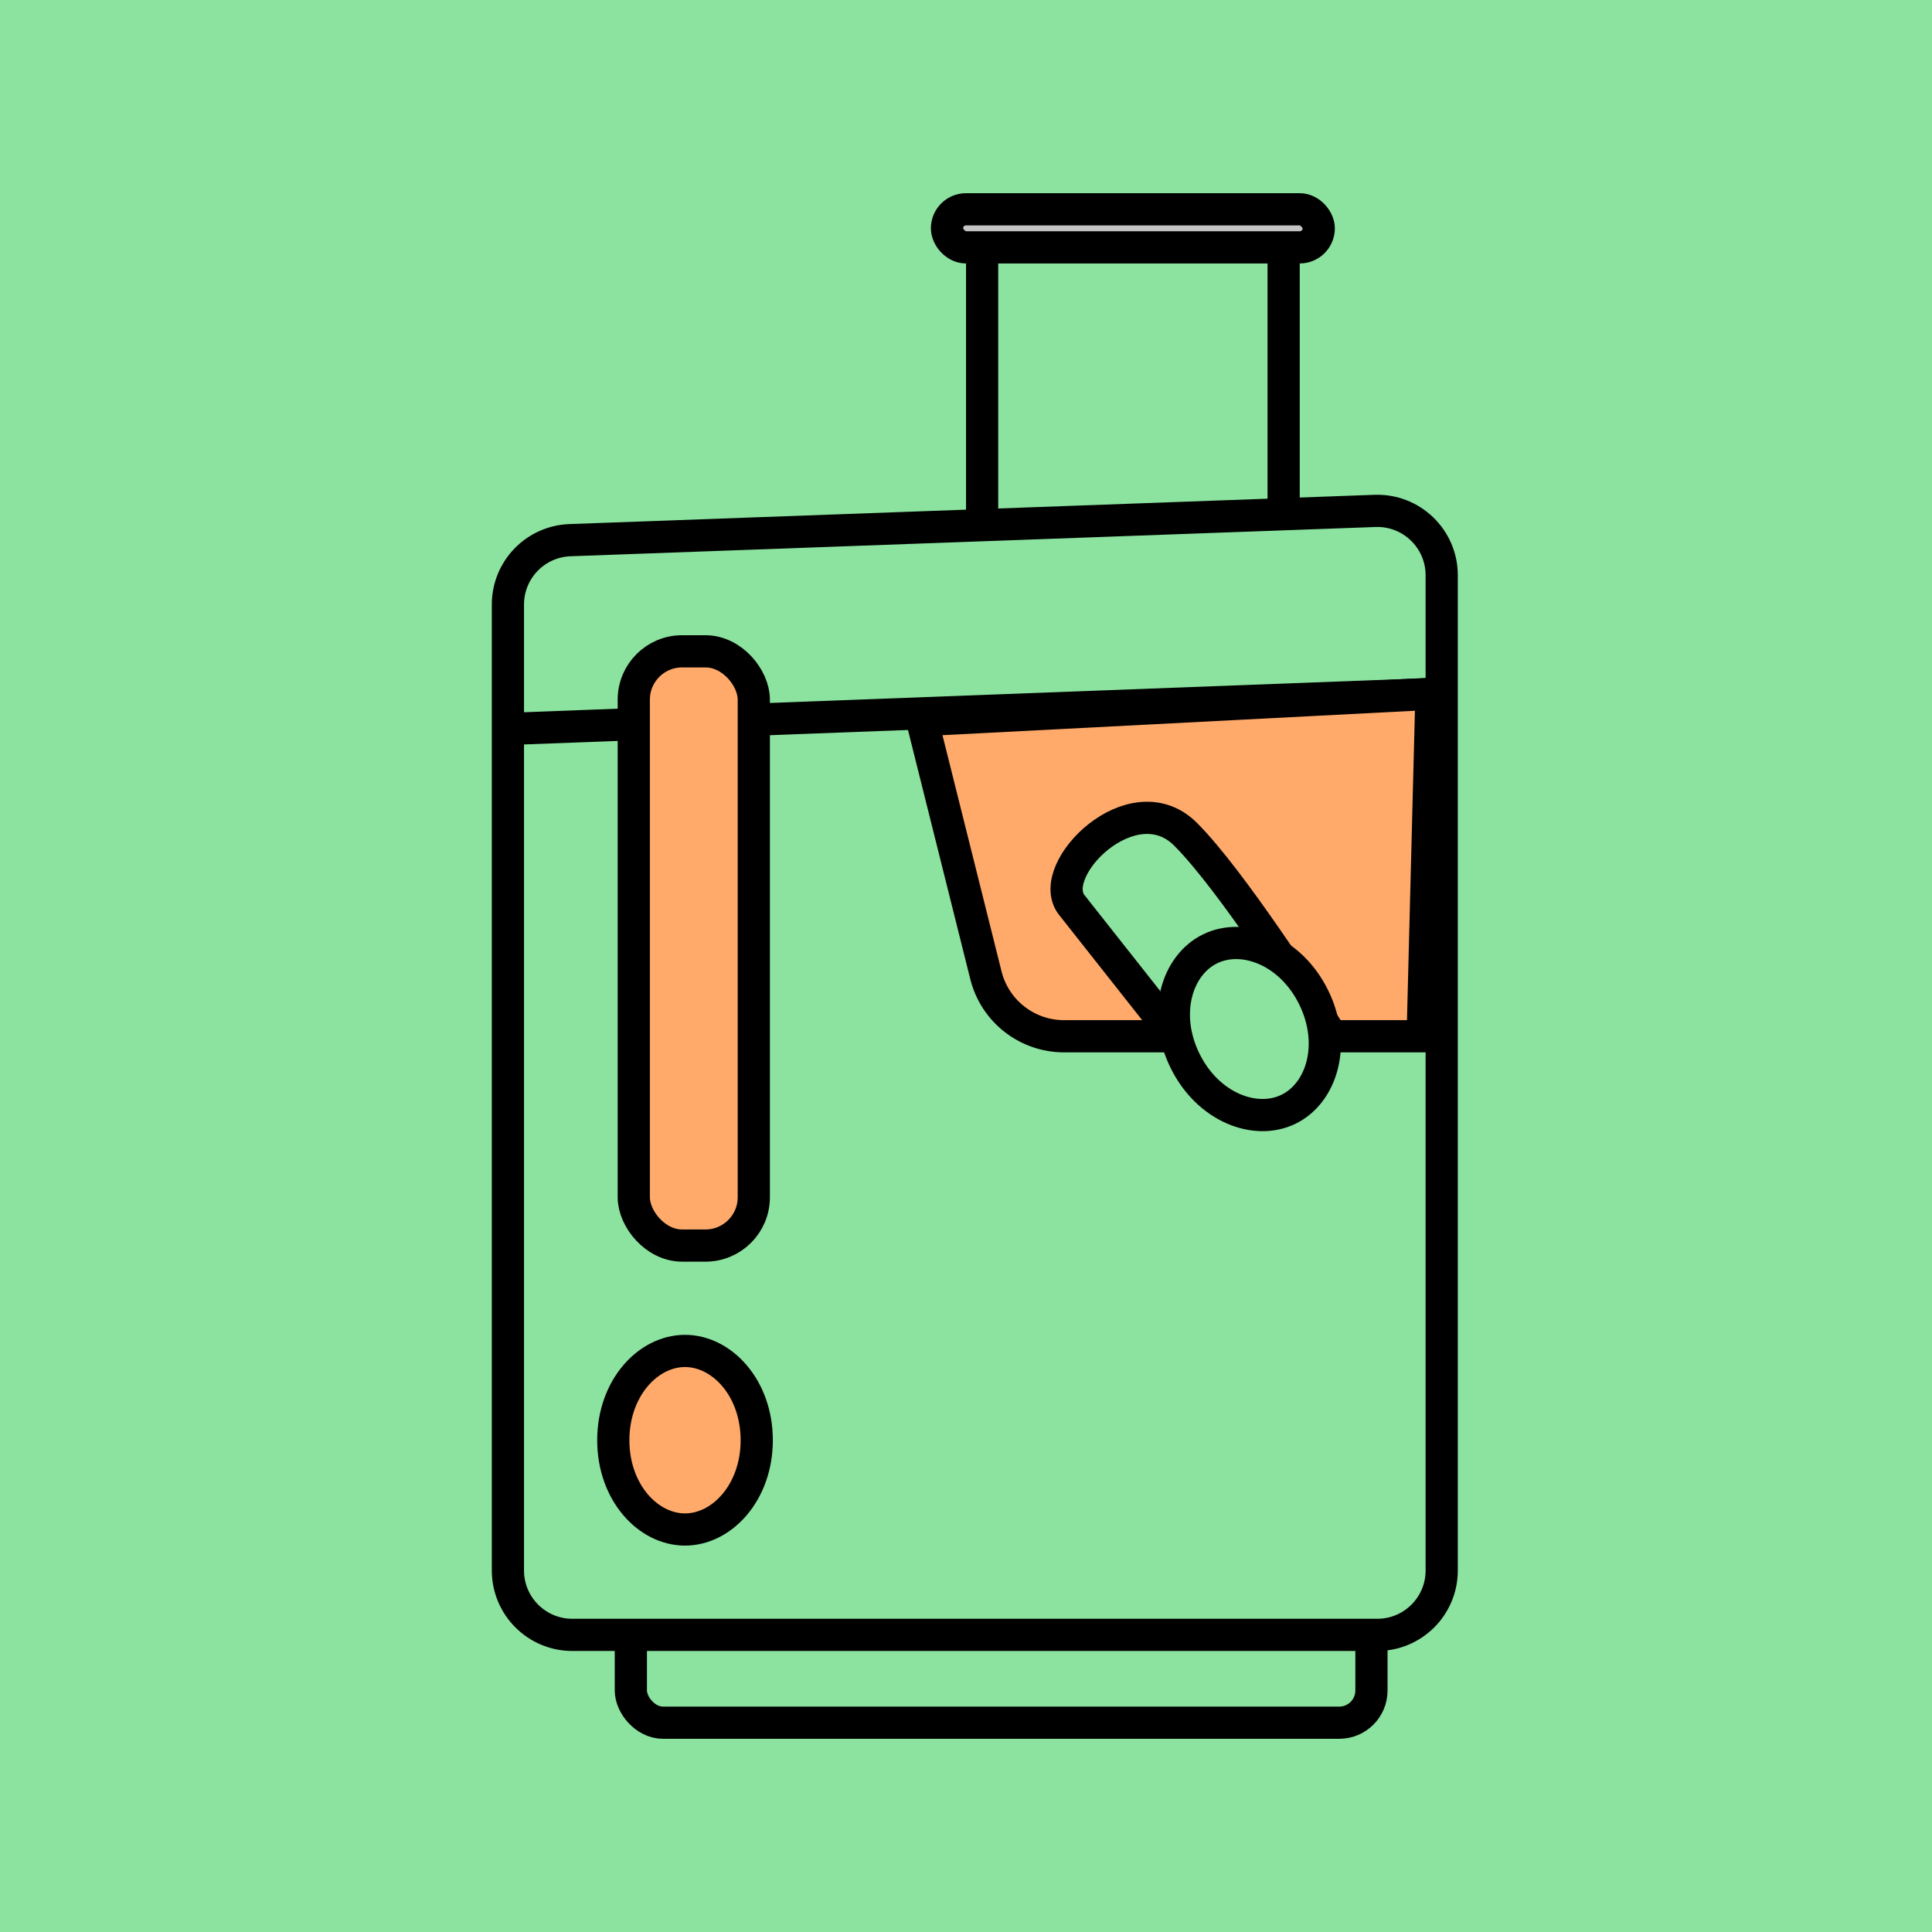 <svg width="120" height="120" viewBox="0 0 120 120" fill="none" xmlns="http://www.w3.org/2000/svg">
<rect width="120" height="120" fill="#8BE39F"/>
<rect x="61.002" y="13" width="18.727" height="26.364" fill="#8BE39F" stroke="black" stroke-width="2"/>
<rect x="39.183" y="98.091" width="46" height="8.909" rx="2" fill="#8BE39F" stroke="black" stroke-width="2"/>
<path d="M35.401 33.551L85.401 31.733C87.666 31.651 89.547 33.464 89.547 35.73V97.545C89.547 99.755 87.756 101.545 85.547 101.545H35.547C33.338 101.545 31.547 99.755 31.547 97.545V37.549C31.547 35.396 33.25 33.63 35.401 33.551Z" fill="#8BE39F" stroke="black" stroke-width="2"/>
<rect x="58.819" y="13" width="23.091" height="2.364" rx="1.182" fill="#C4C4C4" stroke="black" stroke-width="2"/>
<path d="M31.638 45.273L89.456 43.091" stroke="black" stroke-width="2"/>
<path d="M66.087 64.364H88.365L88.911 43.091L57.274 44.727L61.237 60.576C61.793 62.802 63.793 64.364 66.087 64.364Z" fill="#FFA96A" stroke="black" stroke-width="2"/>
<path d="M47.002 89.455C47.002 92.696 44.844 95 42.547 95C40.25 95 38.093 92.696 38.093 89.455C38.093 86.213 40.25 83.909 42.547 83.909C44.844 83.909 47.002 86.213 47.002 89.455Z" fill="#FFA96A" stroke="black" stroke-width="2"/>
<rect x="39.365" y="40.455" width="7.455" height="36.909" rx="3" fill="#FFA96A" stroke="black" stroke-width="2"/>
<path d="M66.547 56.182L74.729 66.545L82.366 63.818C81.275 62.182 76.483 54.663 73.638 51.818C70.366 48.545 64.911 54 66.547 56.182Z" fill="#8BE39F" stroke="black" stroke-width="2"/>
<path d="M81.598 61.954C83.025 64.864 82.103 67.882 80.04 68.894C77.978 69.905 75.026 68.786 73.599 65.876C72.172 62.966 73.094 59.947 75.157 58.936C77.22 57.924 80.171 59.044 81.598 61.954Z" fill="#8BE39F" stroke="black" stroke-width="2"/>
</svg>
